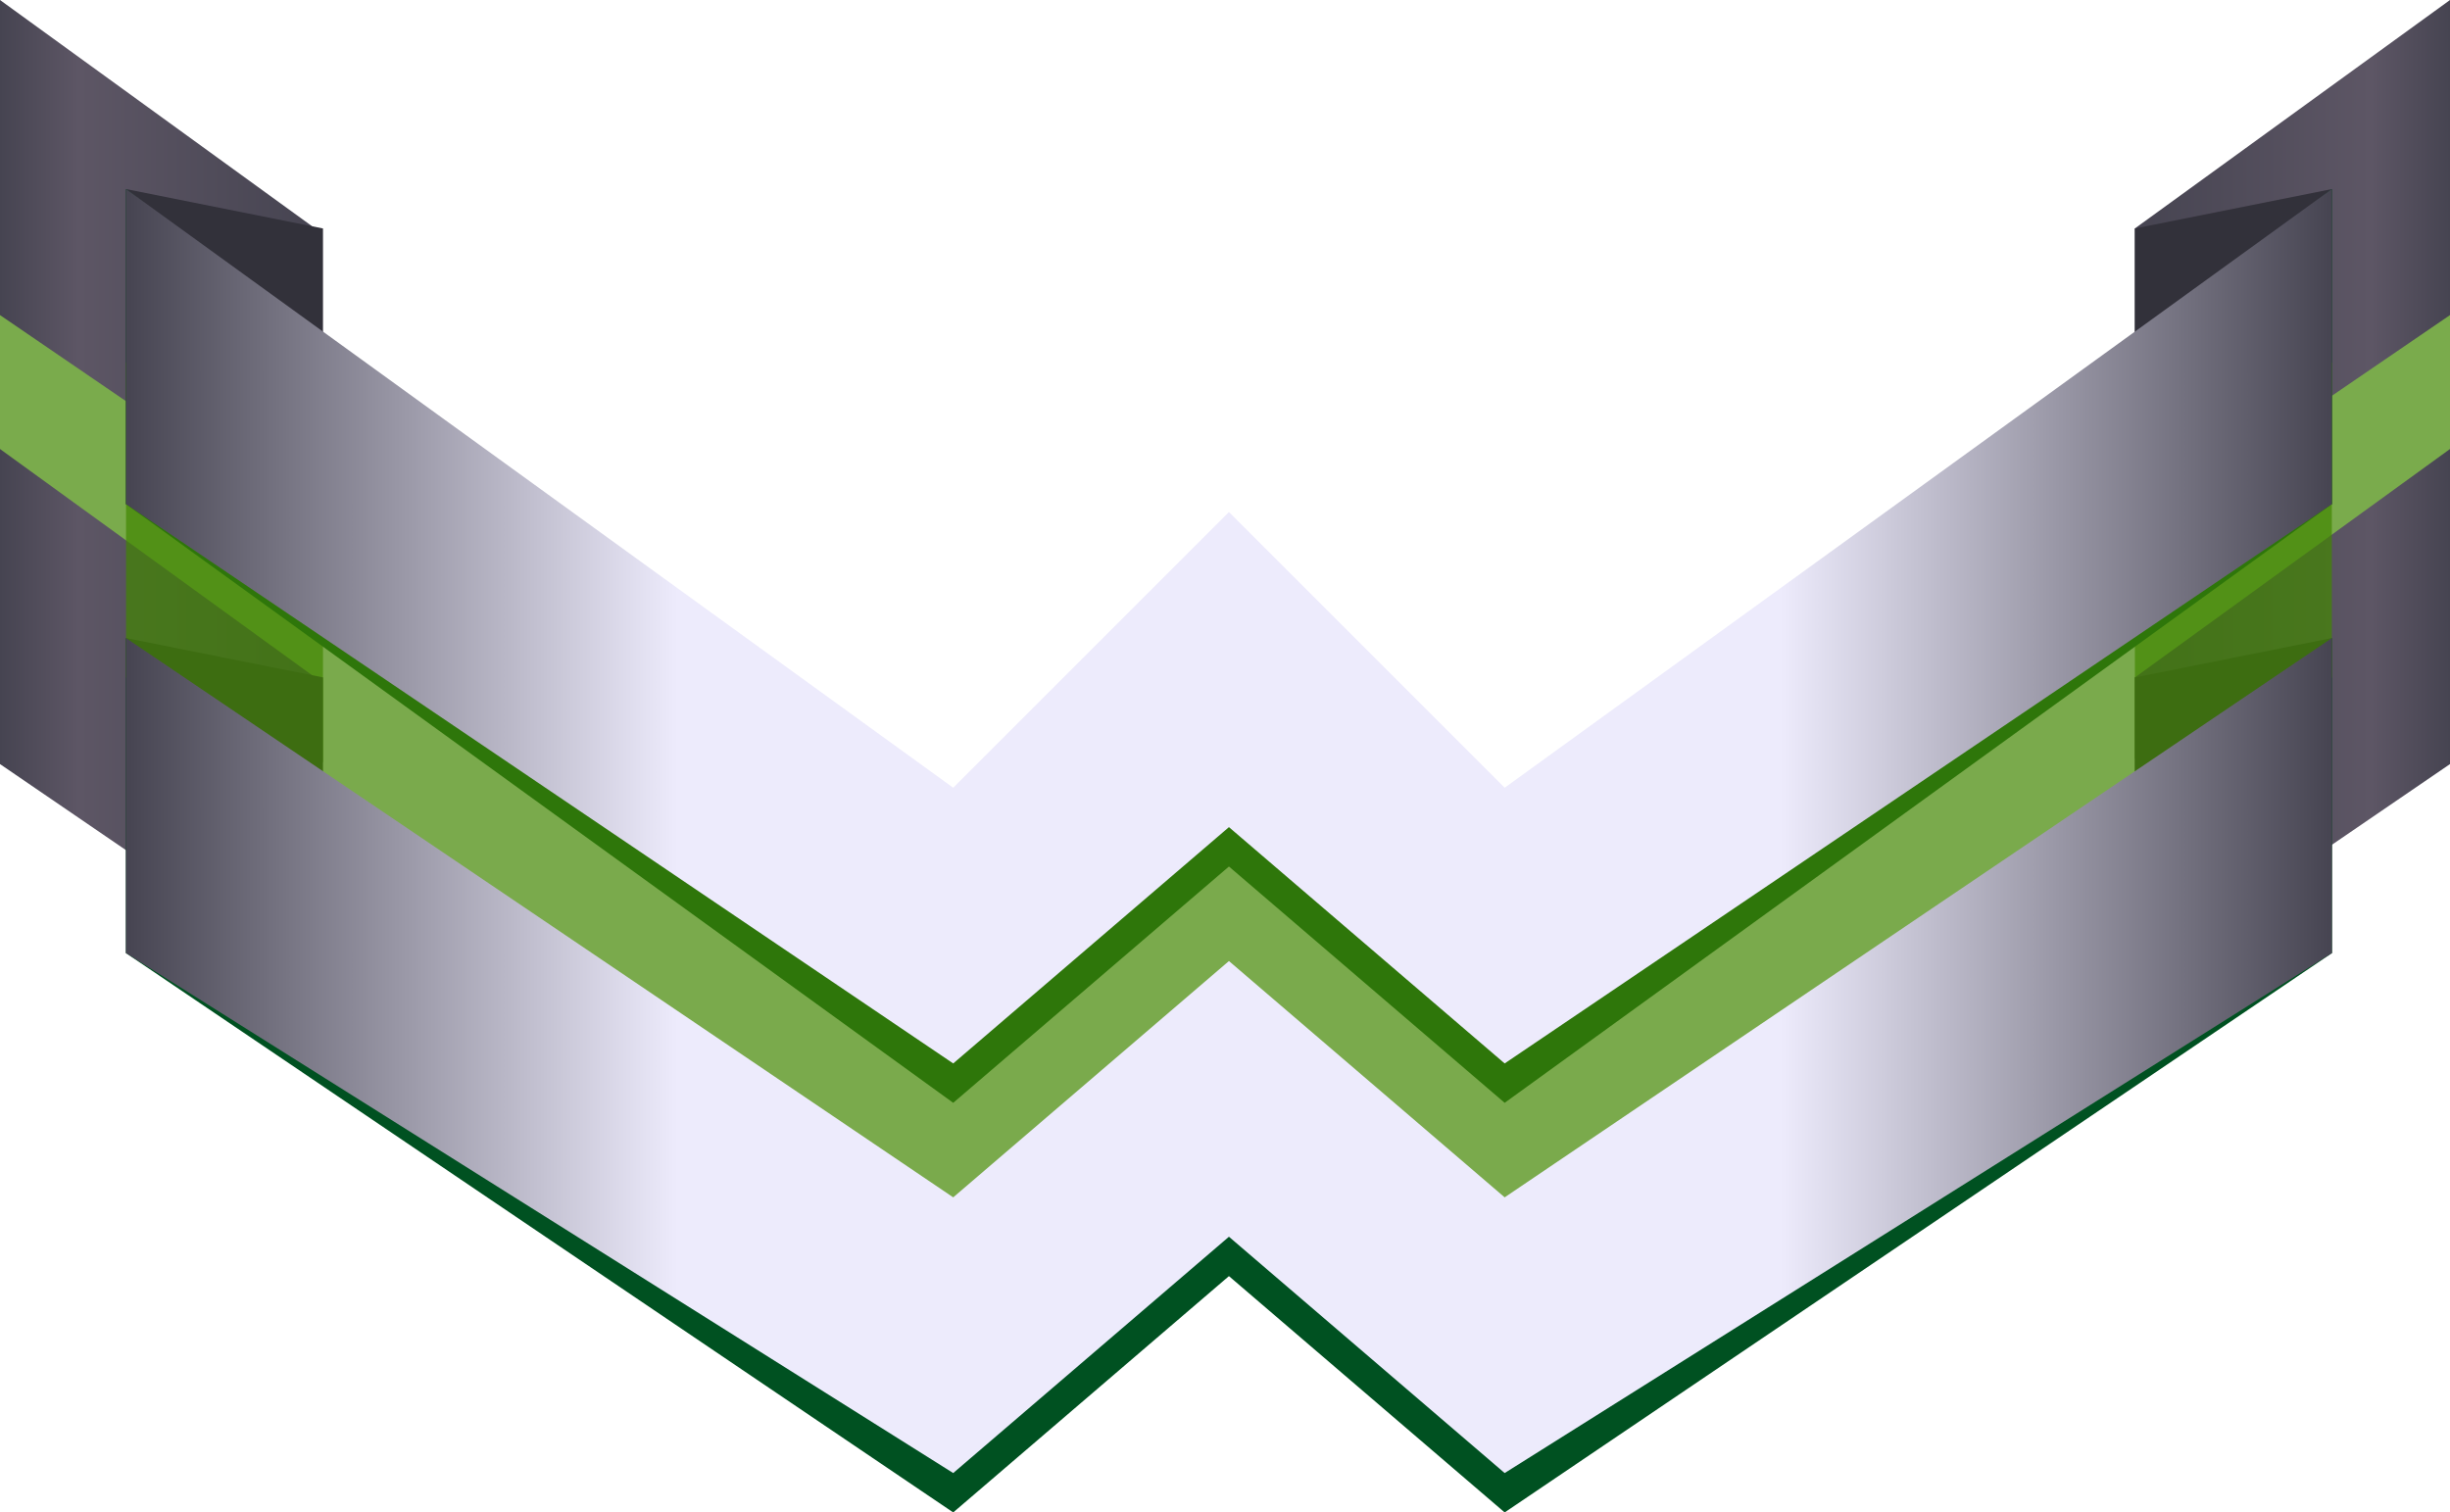 <?xml version="1.0" encoding="utf-8"?>
<!-- Generator: Adobe Illustrator 16.0.3, SVG Export Plug-In . SVG Version: 6.00 Build 0)  -->
<!DOCTYPE svg PUBLIC "-//W3C//DTD SVG 1.1//EN" "http://www.w3.org/Graphics/SVG/1.1/DTD/svg11.dtd">
<svg version="1.1" id="Layer_1" xmlns="http://www.w3.org/2000/svg" xmlns:xlink="http://www.w3.org/1999/xlink" x="0px" y="0px"
	 width="311px" height="192.004px" viewBox="0 0 311 192.004" enable-background="new 0 0 311 192.004" xml:space="preserve">
<path display="none" d="M35,140.557c0,55.619,96.481,111.11,96.481,111.11c10.917,10.963,26.121,10.963,37.037,0
	c0,0,96.481-55.491,96.481-111.11V18.519c0-15.408-12.437-4.63-27.778-4.63h-27.037C206.611,5.676,196.527,0,187.037,0h-74.074
	c-9.491,0-19.574,5.676-23.148,13.889H62.778C47.436,13.889,35,3.111,35,18.519V140.557z"/>
<g opacity="0.7" enable-background="new    ">
	<polygon fill="#428700" points="270.999,58.001 270.999,96.334 311,69 311,29 	"/>
	<polygon fill="#428700" points="41,58.48 0,29 0,69 41,96.785 	"/>
</g>
<g>
	
		<linearGradient id="SVGID_1_" gradientUnits="userSpaceOnUse" x1="376.999" y1="-93.663" x2="417" y2="-93.663" gradientTransform="matrix(1 0 0 -1 -106 -2.996)">
		<stop  offset="0" style="stop-color:#464451"/>
		<stop  offset="0.75" style="stop-color:#5D5665"/>
		<stop  offset="1" style="stop-color:#464451"/>
	</linearGradient>
	<polygon fill="url(#SVGID_1_)" points="270.999,86.001 270.999,124.334 311,97 311,57 	"/>
	<g>
		
			<linearGradient id="SVGID_2_" gradientUnits="userSpaceOnUse" x1="373.999" y1="-93.663" x2="414" y2="-93.663" gradientTransform="matrix(-1 0 0 -1 414 -2.996)">
			<stop  offset="0" style="stop-color:#464451"/>
			<stop  offset="0.75" style="stop-color:#5D5665"/>
			<stop  offset="1" style="stop-color:#464451"/>
		</linearGradient>
		<polygon fill="url(#SVGID_2_)" points="40.001,86 40.001,124.334 0,97 0,57 		"/>
	</g>
</g>
<g>
	
		<linearGradient id="SVGID_3_" gradientUnits="userSpaceOnUse" x1="376.999" y1="-36.663" x2="417" y2="-36.663" gradientTransform="matrix(1 0 0 -1 -106 -2.996)">
		<stop  offset="0" style="stop-color:#464451"/>
		<stop  offset="0.75" style="stop-color:#5D5665"/>
		<stop  offset="1" style="stop-color:#464451"/>
	</linearGradient>
	<polygon fill="url(#SVGID_3_)" points="270.999,29.001 270.999,67.334 311,40 311,0 	"/>
	<g>
		
			<linearGradient id="SVGID_4_" gradientUnits="userSpaceOnUse" x1="373.999" y1="-36.663" x2="414" y2="-36.663" gradientTransform="matrix(-1 0 0 -1 414 -2.996)">
			<stop  offset="0" style="stop-color:#464451"/>
			<stop  offset="0.75" style="stop-color:#5D5665"/>
			<stop  offset="1" style="stop-color:#464451"/>
		</linearGradient>
		<polygon fill="url(#SVGID_4_)" points="40.001,29 40.001,67.334 0,40 0,0 		"/>
	</g>
</g>
<g>
	<polygon fill="#32313A" points="41,86 16,81 16,121 41,124.811 	"/>
	<polygon fill="#32313A" points="270.999,86 270.999,124.811 296,121 296,81 	"/>
</g>
<g>
	<polygon fill="#32313A" points="41,29.004 16,24.004 16,64.004 41,67.814 	"/>
	<polygon fill="#32313A" points="270.999,29.004 270.999,67.814 296,64.004 296,24.004 	"/>
</g>
<polygon fill="#005121" points="16,24.004 16,64.004 121,140.004 156,110.004 191,140.004 296,64.004 296,24.004 191,105.004 
	156,70.004 121,105.004 "/>
<polygon fill="#005121" points="16,81.004 16,121.004 121,192.004 156,162.004 191,192.004 296,121.004 296,81.004 191,157.004 
	156,127.004 121,157.004 "/>
<polygon opacity="0.7" fill="#428700" enable-background="new    " points="16,46.004 16,86.004 121,157.004 156,127.004 
	191,157.004 296,86.004 296,46.004 191,122.004 156,87.004 121,122.004 "/>
<linearGradient id="SVGID_5_" gradientUnits="userSpaceOnUse" x1="228" y1="610.615" x2="508" y2="610.615" gradientTransform="matrix(1 0 0 1 -212 -531.111)">
	<stop  offset="0" style="stop-color:#464451"/>
	<stop  offset="0.25" style="stop-color:#EDEBFC"/>
	<stop  offset="0.75" style="stop-color:#EDEBFC"/>
	<stop  offset="1" style="stop-color:#464451"/>
</linearGradient>
<polygon fill="url(#SVGID_5_)" points="16,24.004 16,64.004 121,135.004 156,105.004 191,135.004 296,64.004 296,24.004 
	191,100.004 156,65.004 121,100.004 "/>
<linearGradient id="SVGID_6_" gradientUnits="userSpaceOnUse" x1="228" y1="665.115" x2="508" y2="665.115" gradientTransform="matrix(1 0 0 1 -212 -531.111)">
	<stop  offset="0" style="stop-color:#464451"/>
	<stop  offset="0.25" style="stop-color:#EDEBFC"/>
	<stop  offset="0.75" style="stop-color:#EDEBFC"/>
	<stop  offset="1" style="stop-color:#464451"/>
</linearGradient>
<polygon fill="url(#SVGID_6_)" points="16,81.004 16,121.004 121,187.004 156,157.004 191,187.004 296,121.004 296,81.004 
	191,152.004 156,122.004 121,152.004 "/>
</svg>
